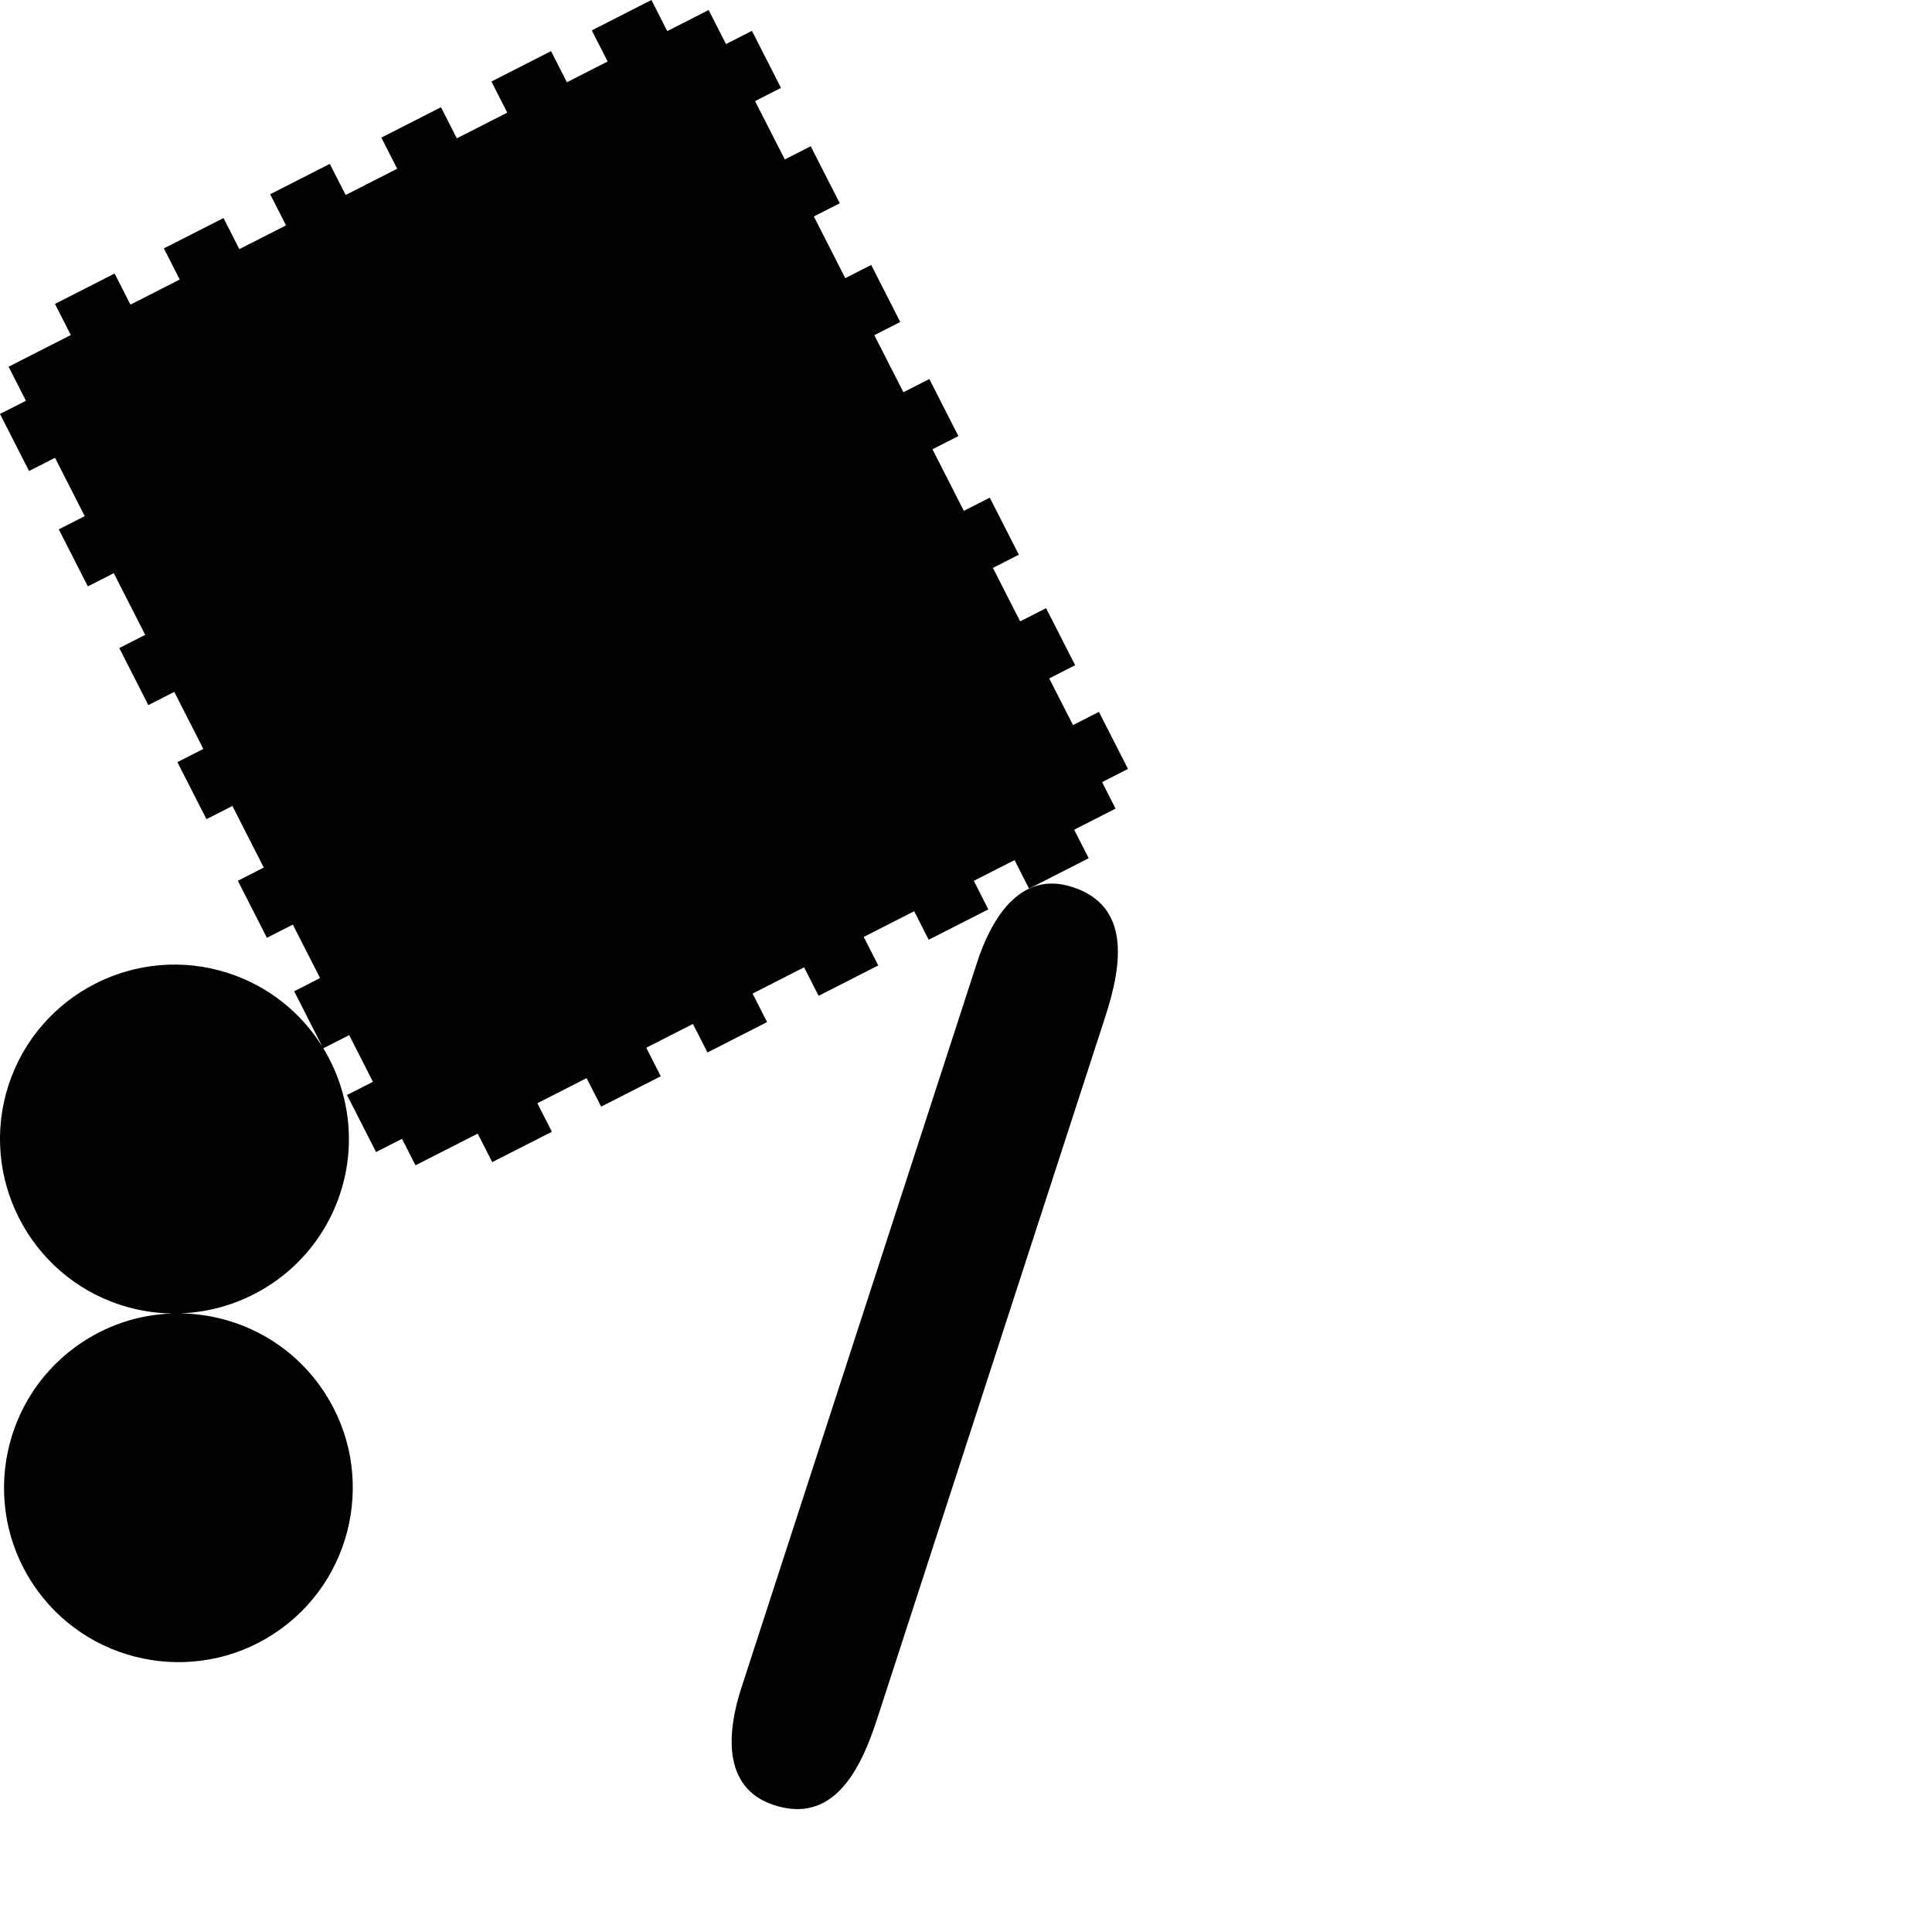 <?xml version="1.0" encoding="utf-8"?>
<!-- Generator: Adobe Illustrator 16.0.0, SVG Export Plug-In . SVG Version: 6.00 Build 0)  -->
<!DOCTYPE svg PUBLIC "-//W3C//DTD SVG 1.1//EN" "http://www.w3.org/Graphics/SVG/1.1/DTD/svg11.dtd">
<svg version="1.1" id="Calque_1" xmlns="http://www.w3.org/2000/svg" xmlns:xlink="http://www.w3.org/1999/xlink" x="0px" y="0px"
	 width="1190.551px" height="1190.551px" viewBox="0 0 1190.551 1190.551" enable-background="new 0 0 1190.551 1190.551"
	 xml:space="preserve">
<g>
	<path fill="#010202" d="M463.75,612.266l31.755-16.18l8.956,17.575l36.749-18.727l-8.954-17.574l31.083-15.837l8.955,17.573
		l36.747-18.724l-8.954-17.574l25.095-12.785l8.954,17.574l36.749-18.726l-8.955-17.573l25.511-12.999l-8.316-16.321l15.976-8.141
		l-17.91-35.152l-15.978,8.14l-14.652-28.758l15.976-8.14l-17.91-35.15l-15.976,8.14l-16.791-32.954l15.976-8.142l-17.911-35.151
		l-15.976,8.14l-19.335-37.946l15.976-8.14l-17.91-35.152l-15.976,8.14l-17.911-35.15l15.976-8.141l-17.909-35.15l-15.976,8.142
		l-19.364-38.004l15.976-8.141l-17.91-35.152l-15.976,8.142l-18.317-35.95l15.976-8.142l-17.91-35.149l-15.977,8.139l-10.685-20.97
		l-25.511,12.998l-9.77-19.173l-36.748,18.725l9.769,19.172l-25.094,12.787l-9.77-19.173l-36.747,18.723l9.769,19.174
		l-31.084,15.838l-9.769-19.173L234.99,84.797l9.77,19.173l-31.755,16.18l-9.769-19.173l-36.749,18.725l9.77,19.173l-28.762,14.653
		l-9.769-19.172l-36.748,18.724l9.77,19.174l-30.359,15.468l-9.77-19.173L33.87,187.274l9.77,19.172L5.292,225.985l10.686,20.971
		l-15.979,8.141l17.911,35.151l15.977-8.141l18.318,35.95l-15.978,8.141l17.91,35.151l15.978-8.142l19.364,38.005l-15.978,8.141
		l17.909,35.149l15.978-8.141l17.912,35.151l-15.979,8.142l17.91,35.15l15.978-8.141l19.336,37.946l-15.978,8.141l17.91,35.153
		l15.979-8.143l16.79,32.956l-15.978,8.142l17.498,34.34c-12.919-20.83-32.964-37.387-58.046-45.536
		C84.346,581.345,23.58,612.306,5.263,668.681c-18.317,56.374,12.645,117.141,69.02,135.458c10.573,3.436,21.301,5.138,31.874,5.264
		c-20.706,0.698-41.42,7.363-59.406,20.431C-1.206,864.674-11.875,932.035,22.968,979.99
		c34.841,47.955,102.201,58.624,150.156,23.783c47.955-34.842,58.623-102.202,23.782-150.156
		c-20.795-28.623-53.176-43.958-86.101-44.266c44.029-1.396,84.558-29.984,98.934-74.23c10.066-30.981,5.246-63.286-10.492-89.146
		l15.911-8.105l14.651,28.756l-15.977,8.143l17.912,35.152l15.978-8.142l8.315,16.323l38.347-19.54l8.956,17.575l36.747-18.725
		l-8.953-17.575l30.359-15.469l8.953,17.574l36.748-18.723l-8.954-17.575l28.762-14.653l8.953,17.574l36.75-18.725L463.75,612.266z"
		/>
	<path fill="#010202" d="M660.86,546.609c-33.228-10.796-50.672,21.577-58.761,46.476c-3.262,10.037-18.496,56.919-23.385,71.97
		c-0.955,2.938-1.516,4.664-1.516,4.664c-13.764,42.36-116.75,359.318-120.387,370.51c-8.09,24.9-13.006,61.342,20.223,72.139
		c36.157,11.75,53.011-20.813,63.456-53.052c5.227-16.136,104.508-321.643,118.006-363.18c0,0,0.068-0.212,0.198-0.611
		c0.859-2.643,1.317-4.054,1.317-4.054h-0.001c4.269-13.15,16.392-50.49,21.004-64.641
		C691.514,594.609,697.018,558.357,660.86,546.609z"/>
</g>
</svg>

